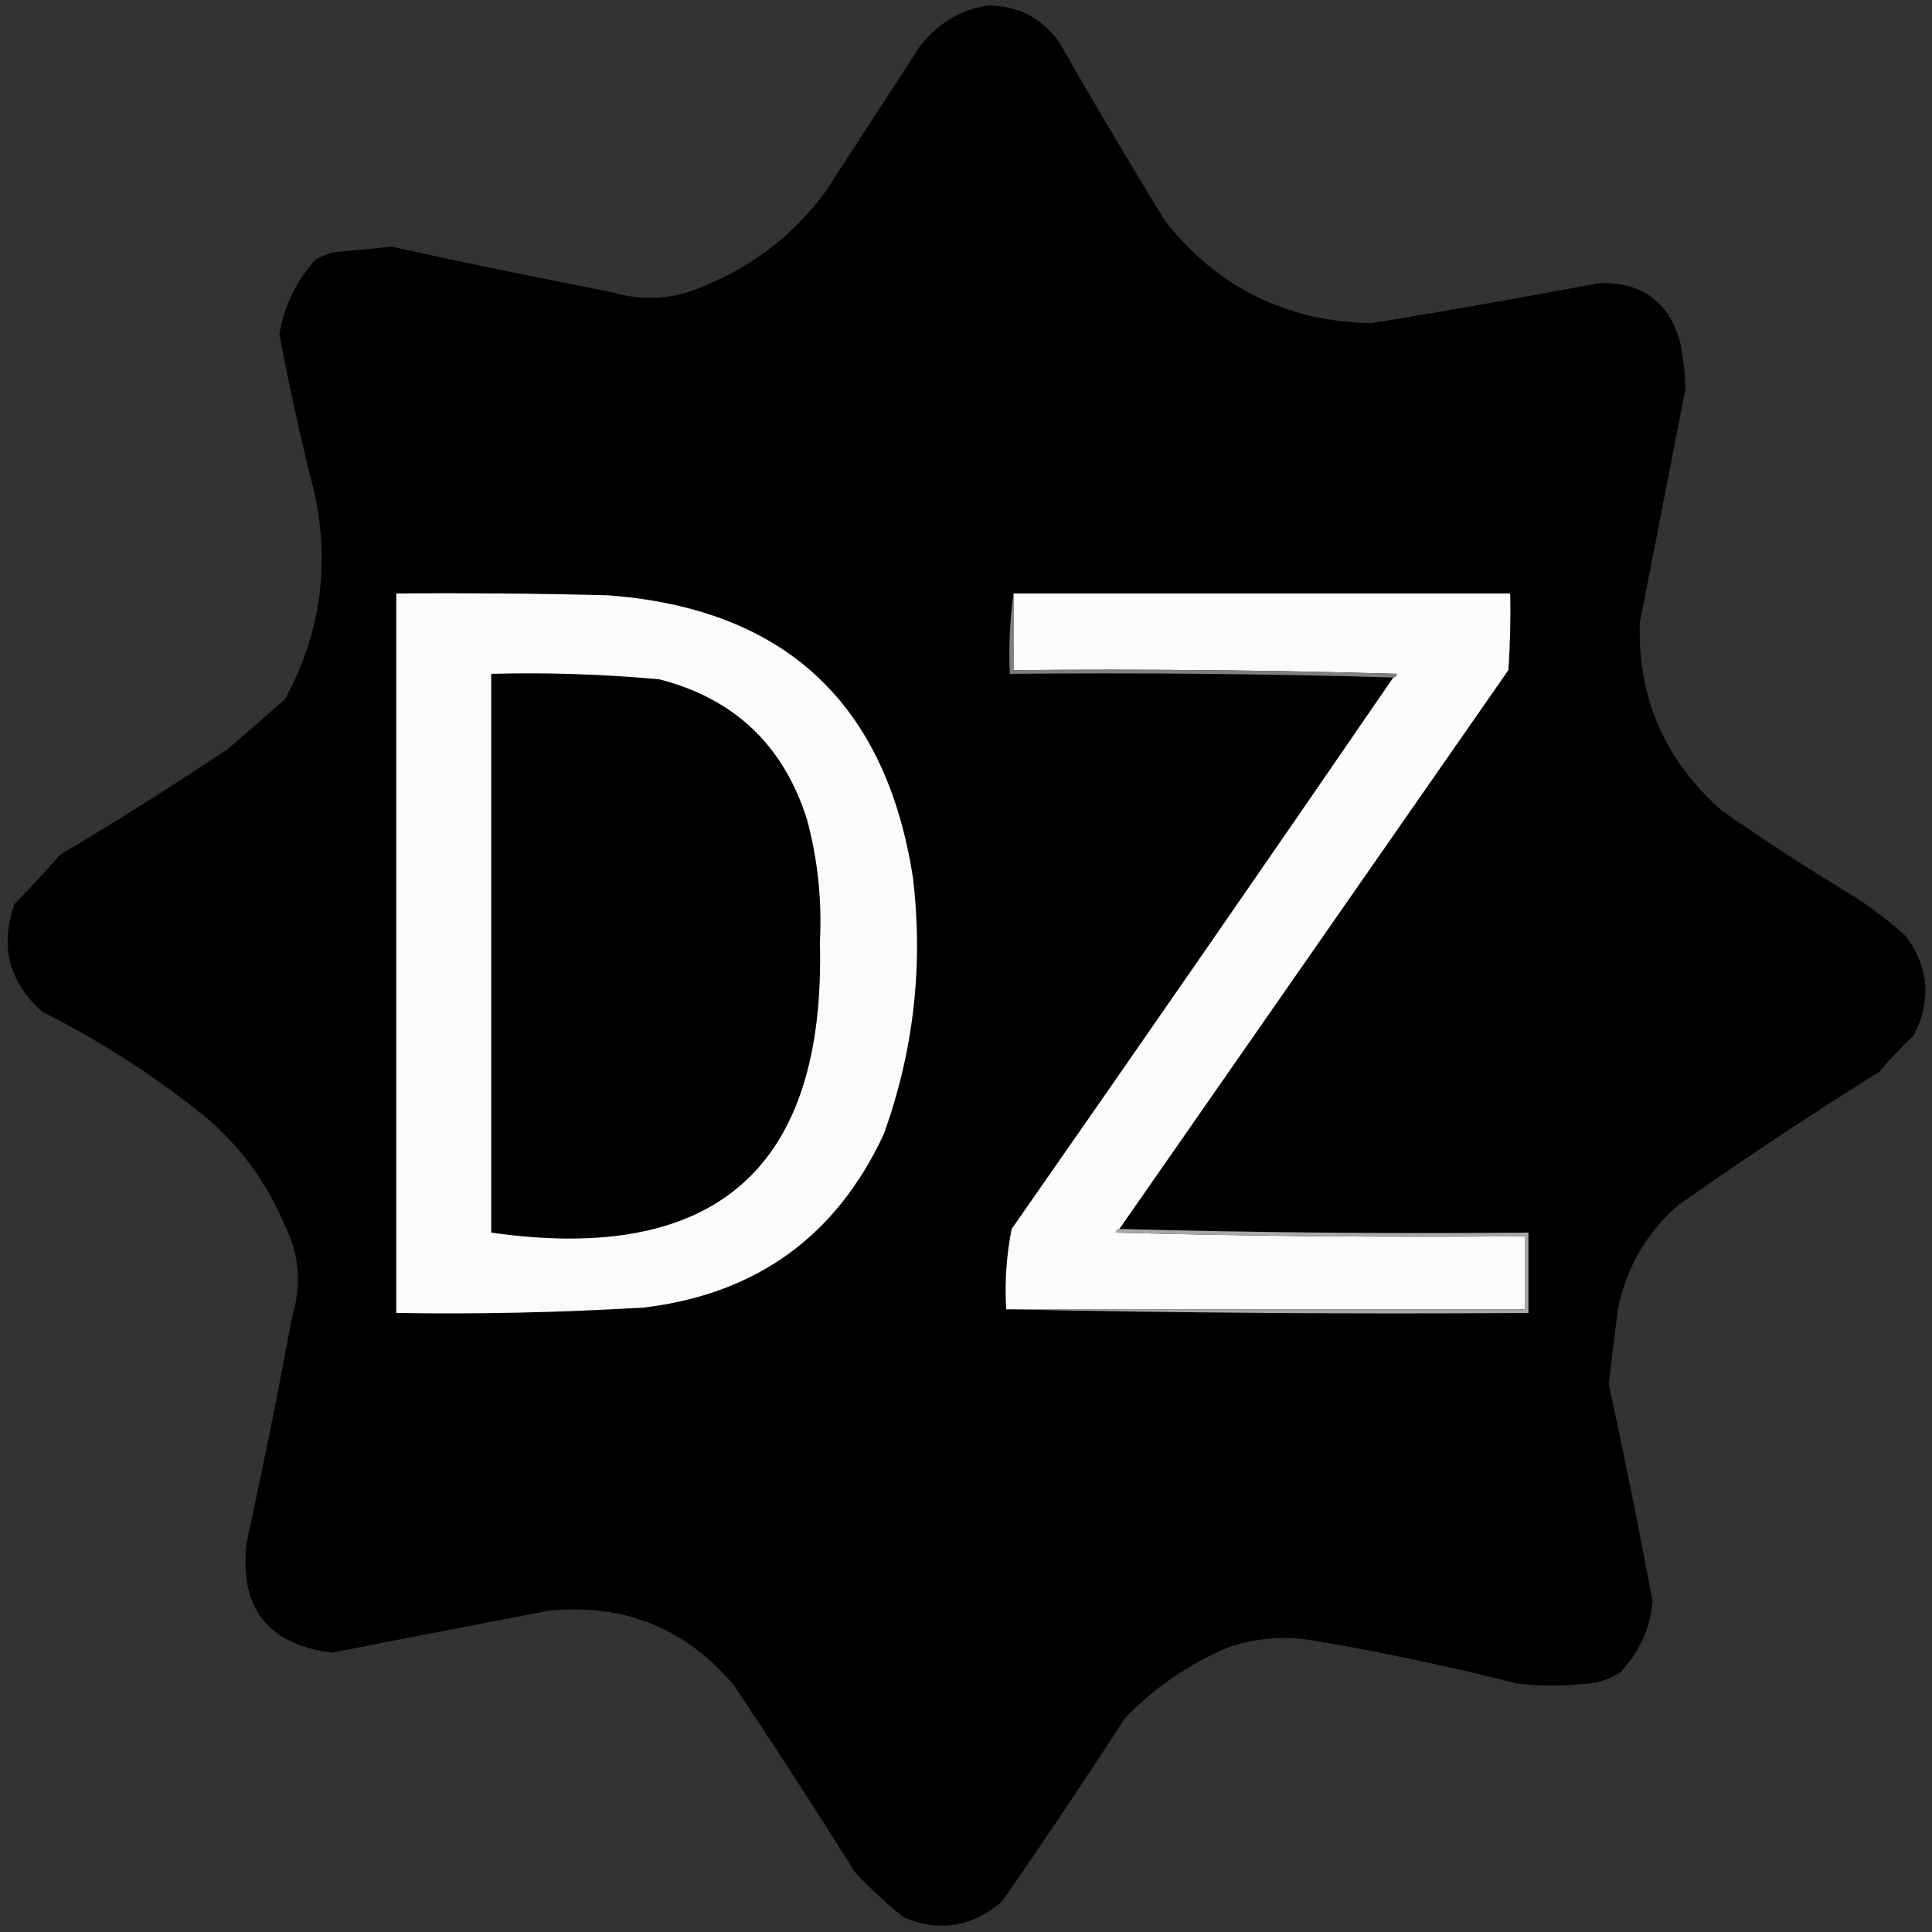 <?xml version="1.0" encoding="UTF-8"?>
<!DOCTYPE svg PUBLIC "-//W3C//DTD SVG 1.1//EN" "http://www.w3.org/Graphics/SVG/1.1/DTD/svg11.dtd">
<svg xmlns="http://www.w3.org/2000/svg" version="1.1" width="529px" height="529px" style="shape-rendering:geometricPrecision; text-rendering:geometricPrecision; image-rendering:optimizeQuality; fill-rule:evenodd; clip-rule:evenodd" xmlns:xlink="http://www.w3.org/1999/xlink">
<rect width="100%" height="100%" fill="#333333" stroke="none"/>
<g><path style="opacity:0.992" fill="#000000" d="M 270.5,1.5 C 278.687,1.515 285.187,4.848 290,11.5C 299.415,27.998 309.081,44.332 319,60.5C 333.353,78.684 352.187,88.018 375.5,88.5C 396.382,85.071 417.216,81.404 438,77.5C 449.532,77.25 456.866,82.583 460,93.5C 460.878,97.789 461.378,102.122 461.5,106.5C 457.338,127.818 453.171,149.151 449,170.5C 448.366,191.079 455.866,208.245 471.5,222C 483.564,230.394 495.897,238.394 508.5,246C 513.271,249.138 517.771,252.638 522,256.5C 528.184,265.142 528.851,274.142 524,283.5C 520.651,286.682 517.484,290.015 514.5,293.5C 495.823,305.17 477.49,317.337 459.5,330C 450.784,337.594 445.284,347.094 443,358.5C 442.095,365.375 441.261,372.209 440.5,379C 444.794,398.732 448.794,418.565 452.5,438.5C 451.789,446.087 448.789,452.587 443.5,458C 440.754,459.75 437.754,460.75 434.5,461C 428.167,461.667 421.833,461.667 415.5,461C 396.663,456.207 377.663,452.207 358.5,449C 350.983,447.927 343.65,448.594 336.5,451C 325.628,455.547 316.128,462.047 308,470.5C 297.081,487.339 285.915,504.006 274.5,520.5C 266.379,527.618 257.379,529.118 247.5,525C 242.699,521.201 238.199,517.034 234,512.5C 223.249,495.33 212.249,478.33 201,461.5C 187.852,445.888 171.019,439.055 150.5,441C 130.653,444.753 110.82,448.587 91,452.5C 73.334,450.323 65.501,440.323 67.5,422.5C 71.982,401.903 76.149,381.237 80,360.5C 82.627,351.892 81.96,343.559 78,335.5C 73.153,323.985 65.987,314.152 56.5,306C 42.575,294.757 27.575,285.09 11.5,277C 2.392,268.78 -0.108,258.947 4,247.5C 8.274,243.137 12.44,238.637 16.5,234C 32.1,224.729 47.433,215.062 62.5,205C 67.667,200.5 72.833,196 78,191.5C 87.789,173.523 90.456,154.523 86,134.5C 82.358,120.266 79.191,105.932 76.5,91.5C 77.802,83.692 81.135,76.858 86.5,71C 88.087,70.138 89.754,69.471 91.5,69C 96.681,68.638 101.848,68.138 107,67.5C 127.108,71.902 147.275,76.068 167.5,80C 176.441,82.615 185.108,81.948 193.5,78C 206.679,72.493 217.513,63.993 226,52.5C 234.667,39.167 243.333,25.833 252,12.5C 256.838,6.341 263.005,2.674 270.5,1.5 Z"/></g>
<g><path style="opacity:1" fill="#fbfbfb" d="M 108.5,162.5 C 127.836,162.333 147.17,162.5 166.5,163C 214.797,166.626 242.63,192.459 250,240.5C 252.823,264.555 250.157,287.888 242,310.5C 229.058,338.405 207.225,354.239 176.5,358C 153.859,359.371 131.192,359.871 108.5,359.5C 108.5,293.833 108.5,228.167 108.5,162.5 Z"/></g>
<g><path style="opacity:1" fill="#fcfcfc" d="M 277.5,162.5 C 322.833,162.5 368.167,162.5 413.5,162.5C 413.666,169.508 413.5,176.508 413,183.5C 377.478,234.566 341.978,285.566 306.5,336.5C 305.957,336.56 305.624,336.893 305.5,337.5C 342.827,338.5 380.161,338.833 417.5,338.5C 417.5,345.167 417.5,351.833 417.5,358.5C 370.167,358.5 322.833,358.5 275.5,358.5C 275.071,351.053 275.571,343.719 277,336.5C 312.054,286.286 346.887,235.953 381.5,185.5C 382.043,185.44 382.376,185.107 382.5,184.5C 347.506,183.5 312.506,183.167 277.5,183.5C 277.5,176.5 277.5,169.5 277.5,162.5 Z"/></g>
<g><path style="opacity:1" fill="#7f7f7f" d="M 277.5,162.5 C 277.5,169.5 277.5,176.5 277.5,183.5C 312.506,183.167 347.506,183.5 382.5,184.5C 382.376,185.107 382.043,185.44 381.5,185.5C 346.671,184.502 311.671,184.168 276.5,184.5C 276.175,176.981 276.508,169.648 277.5,162.5 Z"/></g>
<g><path style="opacity:1" fill="#000000" d="M 134.5,184.5 C 149.877,184.101 165.21,184.601 180.5,186C 201.102,191.267 214.602,204.1 221,224.5C 223.923,235.467 225.09,246.633 224.5,258C 226.091,319.761 196.091,346.261 134.5,337.5C 134.5,286.5 134.5,235.5 134.5,184.5 Z"/></g>
<g><path style="opacity:1" fill="#a8a8a8" d="M 306.5,336.5 C 343.663,337.498 380.996,337.832 418.5,337.5C 418.5,344.833 418.5,352.167 418.5,359.5C 370.664,359.832 322.997,359.499 275.5,358.5C 322.833,358.5 370.167,358.5 417.5,358.5C 417.5,351.833 417.5,345.167 417.5,338.5C 380.161,338.833 342.827,338.5 305.5,337.5C 305.624,336.893 305.957,336.56 306.5,336.5 Z"/></g>
</svg>
